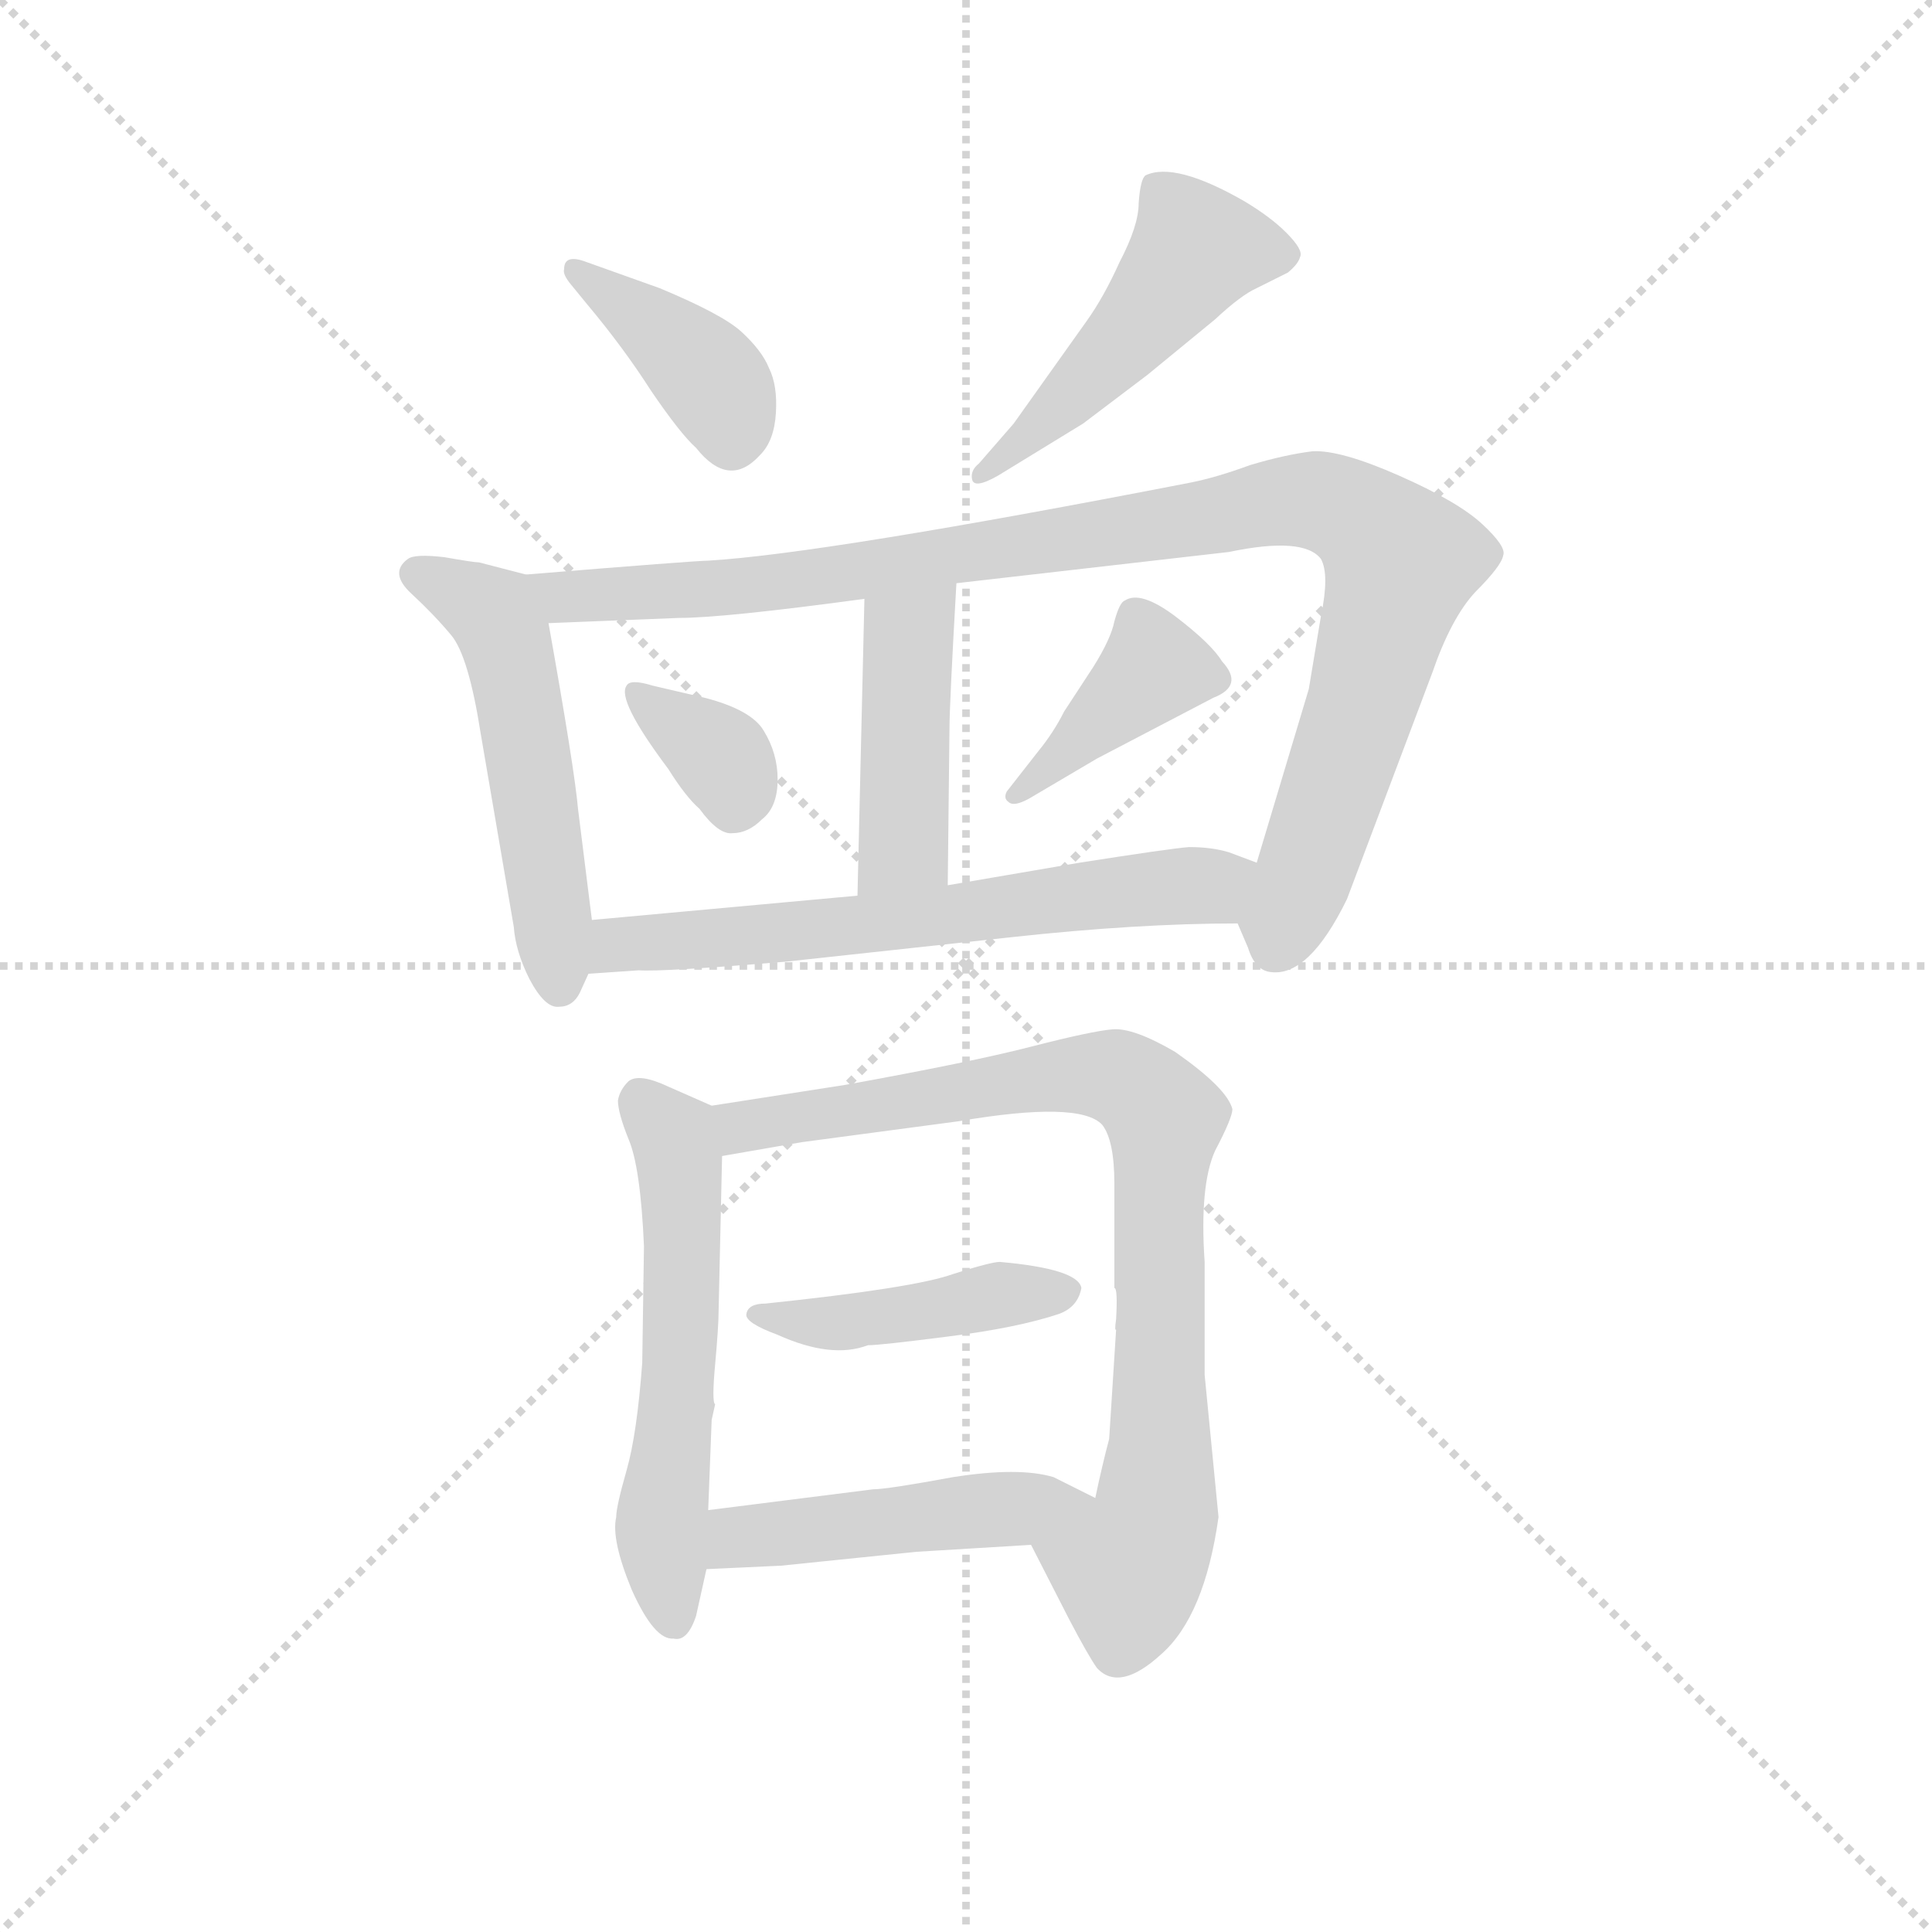 <svg version="1.1" viewBox="0 0 1024 1024" xmlns="http://www.w3.org/2000/svg">
  <g stroke="lightgray" stroke-dasharray="1,1" stroke-width="1" transform="scale(4, 4)">
    <line x1="0" y1="0" x2="256" y2="256"></line>
    <line x1="256" y1="0" x2="0" y2="256"></line>
    <line x1="128" y1="0" x2="128" y2="256"></line>
    <line x1="0" y1="128" x2="256" y2="128"></line>
  </g>
  <g transform="scale(0.92, -0.92) translate(60, -830)">
    <style type="text/css">
      
        @keyframes keyframes0 {
          from {
            stroke: blue;
            stroke-dashoffset: 390;
            stroke-width: 128;
          }
          56% {
            animation-timing-function: step-end;
            stroke: blue;
            stroke-dashoffset: 0;
            stroke-width: 128;
          }
          to {
            stroke: black;
            stroke-width: 1024;
          }
        }
        #make-me-a-hanzi-animation-0 {
          animation: keyframes0 0.567s both;
          animation-delay: 0s;
          animation-timing-function: linear;
        }
      
        @keyframes keyframes1 {
          from {
            stroke: blue;
            stroke-dashoffset: 485;
            stroke-width: 128;
          }
          61% {
            animation-timing-function: step-end;
            stroke: blue;
            stroke-dashoffset: 0;
            stroke-width: 128;
          }
          to {
            stroke: black;
            stroke-width: 1024;
          }
        }
        #make-me-a-hanzi-animation-1 {
          animation: keyframes1 0.645s both;
          animation-delay: 0.567s;
          animation-timing-function: linear;
        }
      
        @keyframes keyframes2 {
          from {
            stroke: blue;
            stroke-dashoffset: 523;
            stroke-width: 128;
          }
          63% {
            animation-timing-function: step-end;
            stroke: blue;
            stroke-dashoffset: 0;
            stroke-width: 128;
          }
          to {
            stroke: black;
            stroke-width: 1024;
          }
        }
        #make-me-a-hanzi-animation-2 {
          animation: keyframes2 0.676s both;
          animation-delay: 1.212s;
          animation-timing-function: linear;
        }
      
        @keyframes keyframes3 {
          from {
            stroke: blue;
            stroke-dashoffset: 1001;
            stroke-width: 128;
          }
          77% {
            animation-timing-function: step-end;
            stroke: blue;
            stroke-dashoffset: 0;
            stroke-width: 128;
          }
          to {
            stroke: black;
            stroke-width: 1024;
          }
        }
        #make-me-a-hanzi-animation-3 {
          animation: keyframes3 1.065s both;
          animation-delay: 1.888s;
          animation-timing-function: linear;
        }
      
        @keyframes keyframes4 {
          from {
            stroke: blue;
            stroke-dashoffset: 436;
            stroke-width: 128;
          }
          59% {
            animation-timing-function: step-end;
            stroke: blue;
            stroke-dashoffset: 0;
            stroke-width: 128;
          }
          to {
            stroke: black;
            stroke-width: 1024;
          }
        }
        #make-me-a-hanzi-animation-4 {
          animation: keyframes4 0.605s both;
          animation-delay: 2.952s;
          animation-timing-function: linear;
        }
      
        @keyframes keyframes5 {
          from {
            stroke: blue;
            stroke-dashoffset: 343;
            stroke-width: 128;
          }
          53% {
            animation-timing-function: step-end;
            stroke: blue;
            stroke-dashoffset: 0;
            stroke-width: 128;
          }
          to {
            stroke: black;
            stroke-width: 1024;
          }
        }
        #make-me-a-hanzi-animation-5 {
          animation: keyframes5 0.529s both;
          animation-delay: 3.557s;
          animation-timing-function: linear;
        }
      
        @keyframes keyframes6 {
          from {
            stroke: blue;
            stroke-dashoffset: 395;
            stroke-width: 128;
          }
          56% {
            animation-timing-function: step-end;
            stroke: blue;
            stroke-dashoffset: 0;
            stroke-width: 128;
          }
          to {
            stroke: black;
            stroke-width: 1024;
          }
        }
        #make-me-a-hanzi-animation-6 {
          animation: keyframes6 0.571s both;
          animation-delay: 4.086s;
          animation-timing-function: linear;
        }
      
        @keyframes keyframes7 {
          from {
            stroke: blue;
            stroke-dashoffset: 636;
            stroke-width: 128;
          }
          67% {
            animation-timing-function: step-end;
            stroke: blue;
            stroke-dashoffset: 0;
            stroke-width: 128;
          }
          to {
            stroke: black;
            stroke-width: 1024;
          }
        }
        #make-me-a-hanzi-animation-7 {
          animation: keyframes7 0.768s both;
          animation-delay: 4.658s;
          animation-timing-function: linear;
        }
      
        @keyframes keyframes8 {
          from {
            stroke: blue;
            stroke-dashoffset: 563;
            stroke-width: 128;
          }
          65% {
            animation-timing-function: step-end;
            stroke: blue;
            stroke-dashoffset: 0;
            stroke-width: 128;
          }
          to {
            stroke: black;
            stroke-width: 1024;
          }
        }
        #make-me-a-hanzi-animation-8 {
          animation: keyframes8 0.708s both;
          animation-delay: 5.425s;
          animation-timing-function: linear;
        }
      
        @keyframes keyframes9 {
          from {
            stroke: blue;
            stroke-dashoffset: 831;
            stroke-width: 128;
          }
          73% {
            animation-timing-function: step-end;
            stroke: blue;
            stroke-dashoffset: 0;
            stroke-width: 128;
          }
          to {
            stroke: black;
            stroke-width: 1024;
          }
        }
        #make-me-a-hanzi-animation-9 {
          animation: keyframes9 0.926s both;
          animation-delay: 6.133s;
          animation-timing-function: linear;
        }
      
        @keyframes keyframes10 {
          from {
            stroke: blue;
            stroke-dashoffset: 436;
            stroke-width: 128;
          }
          59% {
            animation-timing-function: step-end;
            stroke: blue;
            stroke-dashoffset: 0;
            stroke-width: 128;
          }
          to {
            stroke: black;
            stroke-width: 1024;
          }
        }
        #make-me-a-hanzi-animation-10 {
          animation: keyframes10 0.605s both;
          animation-delay: 7.06s;
          animation-timing-function: linear;
        }
      
        @keyframes keyframes11 {
          from {
            stroke: blue;
            stroke-dashoffset: 473;
            stroke-width: 128;
          }
          61% {
            animation-timing-function: step-end;
            stroke: blue;
            stroke-dashoffset: 0;
            stroke-width: 128;
          }
          to {
            stroke: black;
            stroke-width: 1024;
          }
        }
        #make-me-a-hanzi-animation-11 {
          animation: keyframes11 0.635s both;
          animation-delay: 7.665s;
          animation-timing-function: linear;
        }
      
    </style>
    
      <path d="M 269 666 L 278 655 Q 299 630 315 605 Q 332 580 341 572 Q 360 548 378 568 Q 386 576 387 592 Q 388 608 383 618 Q 379 628 367 639 Q 356 649 320 664 L 278 679 Q 265 684 265 675 Q 264 672 269 666 Z" fill="lightgray"></path>
    
      <path d="M 515 556 L 564 586 L 601 614 L 640 646 Q 655 660 664 664 L 682 673 Q 688 678 689 682 Q 691 686 681 696 Q 672 705 657 714 Q 617 737 600 729 Q 597 727 596 713 Q 596 700 585 679 Q 576 659 566 645 L 524 586 L 504 563 Q 499 559 500 554 Q 501 548 515 556 Z" fill="lightgray"></path>
    
      <path d="M 274 258 L 279 269 L 281 300 L 273 364 Q 271 387 256 471 C 251 497 251 497 243 499 L 216 506 Q 213 506 196 509 Q 179 511 175 508 Q 164 500 177 488 Q 190 476 200 464 Q 210 452 217 407 L 236 296 Q 237 282 245 266 Q 254 249 262 250 Q 270 250 274 258 Z" fill="lightgray"></path>
    
      <path d="M 653 298 L 659 284 Q 663 271 672 270 Q 694 267 716 312 L 765 442 Q 776 474 790 489 Q 805 504 806 510 Q 808 515 794 528 Q 780 541 746 556 Q 712 571 696 570 Q 680 568 660 562 Q 641 555 626 552 Q 415 511 348 507 Q 341 507 243 499 C 213 497 226 470 256 471 L 331 474 Q 357 474 438 485 L 491 494 L 648 512 Q 691 521 701 508 Q 706 499 701 475 L 694 433 L 664 333 C 655 304 653 299 653 298 Z" fill="lightgray"></path>
    
      <path d="M 438 485 L 434 314 C 433 284 486 290 486 320 L 487 410 Q 487 424 491 494 C 493 524 439 515 438 485 Z" fill="lightgray"></path>
    
      <path d="M 325 387 Q 335 371 343 364 Q 354 349 362 350 Q 371 350 379 358 Q 388 365 388 381 Q 388 396 380 409 Q 373 421 346 428 L 316 435 Q 303 439 301 435 Q 295 427 325 387 Z" fill="lightgray"></path>
    
      <path d="M 538 397 L 520 374 Q 518 370 521 368 Q 524 365 533 370 L 572 393 L 639 428 Q 657 435 644 449 Q 638 459 617 475 Q 597 490 588 484 Q 585 483 582 472 Q 580 462 570 446 L 553 420 Q 547 408 538 397 Z" fill="lightgray"></path>
    
      <path d="M 279 269 L 308 271 Q 321 270 393 276 L 522 290 Q 595 298 653 298 C 683 298 692 322 664 333 L 648 339 Q 638 342 625 342 Q 613 341 562 333 L 486 320 L 434 314 L 281 300 C 251 297 249 267 279 269 Z" fill="lightgray"></path>
    
      <path d="M 350 193 L 325 204 Q 308 212 302 207 Q 297 202 296 196 Q 296 189 302 174 Q 309 158 311 112 L 310 45 Q 307 4 301 -17 Q 295 -38 295 -44 Q 292 -57 304 -86 Q 317 -115 328 -114 Q 336 -116 341 -101 L 347 -74 L 348 -40 L 350 12 L 352 21 Q 350 22 352 44 Q 354 66 354 75 L 356 164 C 357 190 357 190 350 193 Z" fill="lightgray"></path>
    
      <path d="M 642 -44 L 634 38 L 634 103 Q 631 147 640 167 Q 650 186 650 191 Q 647 203 617 224 Q 593 238 581 237 Q 569 236 534 227 Q 499 218 427 205 L 350 193 C 320 188 326 159 356 164 L 402 172 L 492 184 Q 562 196 575 182 Q 582 173 582 148 L 582 88 Q 584 88 583 70 Q 582 63 583 64 L 579 1 Q 575 -14 571 -33 C 564 -62 520 -33 534 -60 L 556 -103 Q 567 -124 572 -131 Q 585 -145 609 -123 Q 634 -101 642 -44 Z" fill="lightgray"></path>
    
      <path d="M 516 103 Q 511 103 489 96 Q 467 88 381 79 Q 371 79 370 73 Q 369 68 388 61 Q 419 47 440 55 Q 447 55 486 60 Q 526 65 550 73 Q 561 77 563 88 Q 561 99 516 103 Z" fill="lightgray"></path>
    
      <path d="M 347 -74 L 390 -72 L 468 -64 L 534 -60 C 564 -58 598 -46 571 -33 L 547 -21 Q 527 -15 489 -21 Q 451 -28 443 -28 L 348 -40 C 318 -44 317 -75 347 -74 Z" fill="lightgray"></path>
    
    
      <clipPath id="make-me-a-hanzi-clip-0">
        <path d="M 269 666 L 278 655 Q 299 630 315 605 Q 332 580 341 572 Q 360 548 378 568 Q 386 576 387 592 Q 388 608 383 618 Q 379 628 367 639 Q 356 649 320 664 L 278 679 Q 265 684 265 675 Q 264 672 269 666 Z"></path>
      </clipPath>
      <path clip-path="url(#make-me-a-hanzi-clip-0)" d="M 273 673 L 340 622 L 355 603 L 362 578" fill="none" id="make-me-a-hanzi-animation-0" stroke-dasharray="262 524" stroke-linecap="round"></path>
    
      <clipPath id="make-me-a-hanzi-clip-1">
        <path d="M 515 556 L 564 586 L 601 614 L 640 646 Q 655 660 664 664 L 682 673 Q 688 678 689 682 Q 691 686 681 696 Q 672 705 657 714 Q 617 737 600 729 Q 597 727 596 713 Q 596 700 585 679 Q 576 659 566 645 L 524 586 L 504 563 Q 499 559 500 554 Q 501 548 515 556 Z"></path>
      </clipPath>
      <path clip-path="url(#make-me-a-hanzi-clip-1)" d="M 679 683 L 629 686 L 580 626 L 507 556" fill="none" id="make-me-a-hanzi-animation-1" stroke-dasharray="357 714" stroke-linecap="round"></path>
    
      <clipPath id="make-me-a-hanzi-clip-2">
        <path d="M 274 258 L 279 269 L 281 300 L 273 364 Q 271 387 256 471 C 251 497 251 497 243 499 L 216 506 Q 213 506 196 509 Q 179 511 175 508 Q 164 500 177 488 Q 190 476 200 464 Q 210 452 217 407 L 236 296 Q 237 282 245 266 Q 254 249 262 250 Q 270 250 274 258 Z"></path>
      </clipPath>
      <path clip-path="url(#make-me-a-hanzi-clip-2)" d="M 181 499 L 217 482 L 234 455 L 262 262" fill="none" id="make-me-a-hanzi-animation-2" stroke-dasharray="395 790" stroke-linecap="round"></path>
    
      <clipPath id="make-me-a-hanzi-clip-3">
        <path d="M 653 298 L 659 284 Q 663 271 672 270 Q 694 267 716 312 L 765 442 Q 776 474 790 489 Q 805 504 806 510 Q 808 515 794 528 Q 780 541 746 556 Q 712 571 696 570 Q 680 568 660 562 Q 641 555 626 552 Q 415 511 348 507 Q 341 507 243 499 C 213 497 226 470 256 471 L 331 474 Q 357 474 438 485 L 491 494 L 648 512 Q 691 521 701 508 Q 706 499 701 475 L 694 433 L 664 333 C 655 304 653 299 653 298 Z"></path>
      </clipPath>
      <path clip-path="url(#make-me-a-hanzi-clip-3)" d="M 256 497 L 265 486 L 386 493 L 684 542 L 726 530 L 747 507 L 727 432 L 675 286" fill="none" id="make-me-a-hanzi-animation-3" stroke-dasharray="873 1746" stroke-linecap="round"></path>
    
      <clipPath id="make-me-a-hanzi-clip-4">
        <path d="M 438 485 L 434 314 C 433 284 486 290 486 320 L 487 410 Q 487 424 491 494 C 493 524 439 515 438 485 Z"></path>
      </clipPath>
      <path clip-path="url(#make-me-a-hanzi-clip-4)" d="M 486 483 L 463 461 L 461 343 L 440 322" fill="none" id="make-me-a-hanzi-animation-4" stroke-dasharray="308 616" stroke-linecap="round"></path>
    
      <clipPath id="make-me-a-hanzi-clip-5">
        <path d="M 325 387 Q 335 371 343 364 Q 354 349 362 350 Q 371 350 379 358 Q 388 365 388 381 Q 388 396 380 409 Q 373 421 346 428 L 316 435 Q 303 439 301 435 Q 295 427 325 387 Z"></path>
      </clipPath>
      <path clip-path="url(#make-me-a-hanzi-clip-5)" d="M 309 431 L 354 395 L 363 367" fill="none" id="make-me-a-hanzi-animation-5" stroke-dasharray="215 430" stroke-linecap="round"></path>
    
      <clipPath id="make-me-a-hanzi-clip-6">
        <path d="M 538 397 L 520 374 Q 518 370 521 368 Q 524 365 533 370 L 572 393 L 639 428 Q 657 435 644 449 Q 638 459 617 475 Q 597 490 588 484 Q 585 483 582 472 Q 580 462 570 446 L 553 420 Q 547 408 538 397 Z"></path>
      </clipPath>
      <path clip-path="url(#make-me-a-hanzi-clip-6)" d="M 638 439 L 618 444 L 598 440 L 527 372" fill="none" id="make-me-a-hanzi-animation-6" stroke-dasharray="267 534" stroke-linecap="round"></path>
    
      <clipPath id="make-me-a-hanzi-clip-7">
        <path d="M 279 269 L 308 271 Q 321 270 393 276 L 522 290 Q 595 298 653 298 C 683 298 692 322 664 333 L 648 339 Q 638 342 625 342 Q 613 341 562 333 L 486 320 L 434 314 L 281 300 C 251 297 249 267 279 269 Z"></path>
      </clipPath>
      <path clip-path="url(#make-me-a-hanzi-clip-7)" d="M 286 276 L 296 286 L 637 319 L 658 329" fill="none" id="make-me-a-hanzi-animation-7" stroke-dasharray="508 1016" stroke-linecap="round"></path>
    
      <clipPath id="make-me-a-hanzi-clip-8">
        <path d="M 350 193 L 325 204 Q 308 212 302 207 Q 297 202 296 196 Q 296 189 302 174 Q 309 158 311 112 L 310 45 Q 307 4 301 -17 Q 295 -38 295 -44 Q 292 -57 304 -86 Q 317 -115 328 -114 Q 336 -116 341 -101 L 347 -74 L 348 -40 L 350 12 L 352 21 Q 350 22 352 44 Q 354 66 354 75 L 356 164 C 357 190 357 190 350 193 Z"></path>
      </clipPath>
      <path clip-path="url(#make-me-a-hanzi-clip-8)" d="M 309 196 L 328 175 L 332 157 L 332 55 L 321 -50 L 328 -102" fill="none" id="make-me-a-hanzi-animation-8" stroke-dasharray="435 870" stroke-linecap="round"></path>
    
      <clipPath id="make-me-a-hanzi-clip-9">
        <path d="M 642 -44 L 634 38 L 634 103 Q 631 147 640 167 Q 650 186 650 191 Q 647 203 617 224 Q 593 238 581 237 Q 569 236 534 227 Q 499 218 427 205 L 350 193 C 320 188 326 159 356 164 L 402 172 L 492 184 Q 562 196 575 182 Q 582 173 582 148 L 582 88 Q 584 88 583 70 Q 582 63 583 64 L 579 1 Q 575 -14 571 -33 C 564 -62 520 -33 534 -60 L 556 -103 Q 567 -124 572 -131 Q 585 -145 609 -123 Q 634 -101 642 -44 Z"></path>
      </clipPath>
      <path clip-path="url(#make-me-a-hanzi-clip-9)" d="M 359 187 L 377 182 L 561 211 L 583 210 L 606 193 L 611 185 L 605 -47 L 590 -73 L 544 -61" fill="none" id="make-me-a-hanzi-animation-9" stroke-dasharray="703 1406" stroke-linecap="round"></path>
    
      <clipPath id="make-me-a-hanzi-clip-10">
        <path d="M 516 103 Q 511 103 489 96 Q 467 88 381 79 Q 371 79 370 73 Q 369 68 388 61 Q 419 47 440 55 Q 447 55 486 60 Q 526 65 550 73 Q 561 77 563 88 Q 561 99 516 103 Z"></path>
      </clipPath>
      <path clip-path="url(#make-me-a-hanzi-clip-10)" d="M 377 74 L 423 68 L 524 86 L 555 86" fill="none" id="make-me-a-hanzi-animation-10" stroke-dasharray="308 616" stroke-linecap="round"></path>
    
      <clipPath id="make-me-a-hanzi-clip-11">
        <path d="M 347 -74 L 390 -72 L 468 -64 L 534 -60 C 564 -58 598 -46 571 -33 L 547 -21 Q 527 -15 489 -21 Q 451 -28 443 -28 L 348 -40 C 318 -44 317 -75 347 -74 Z"></path>
      </clipPath>
      <path clip-path="url(#make-me-a-hanzi-clip-11)" d="M 354 -69 L 362 -57 L 374 -54 L 563 -35" fill="none" id="make-me-a-hanzi-animation-11" stroke-dasharray="345 690" stroke-linecap="round"></path>
    
  </g>
</svg>